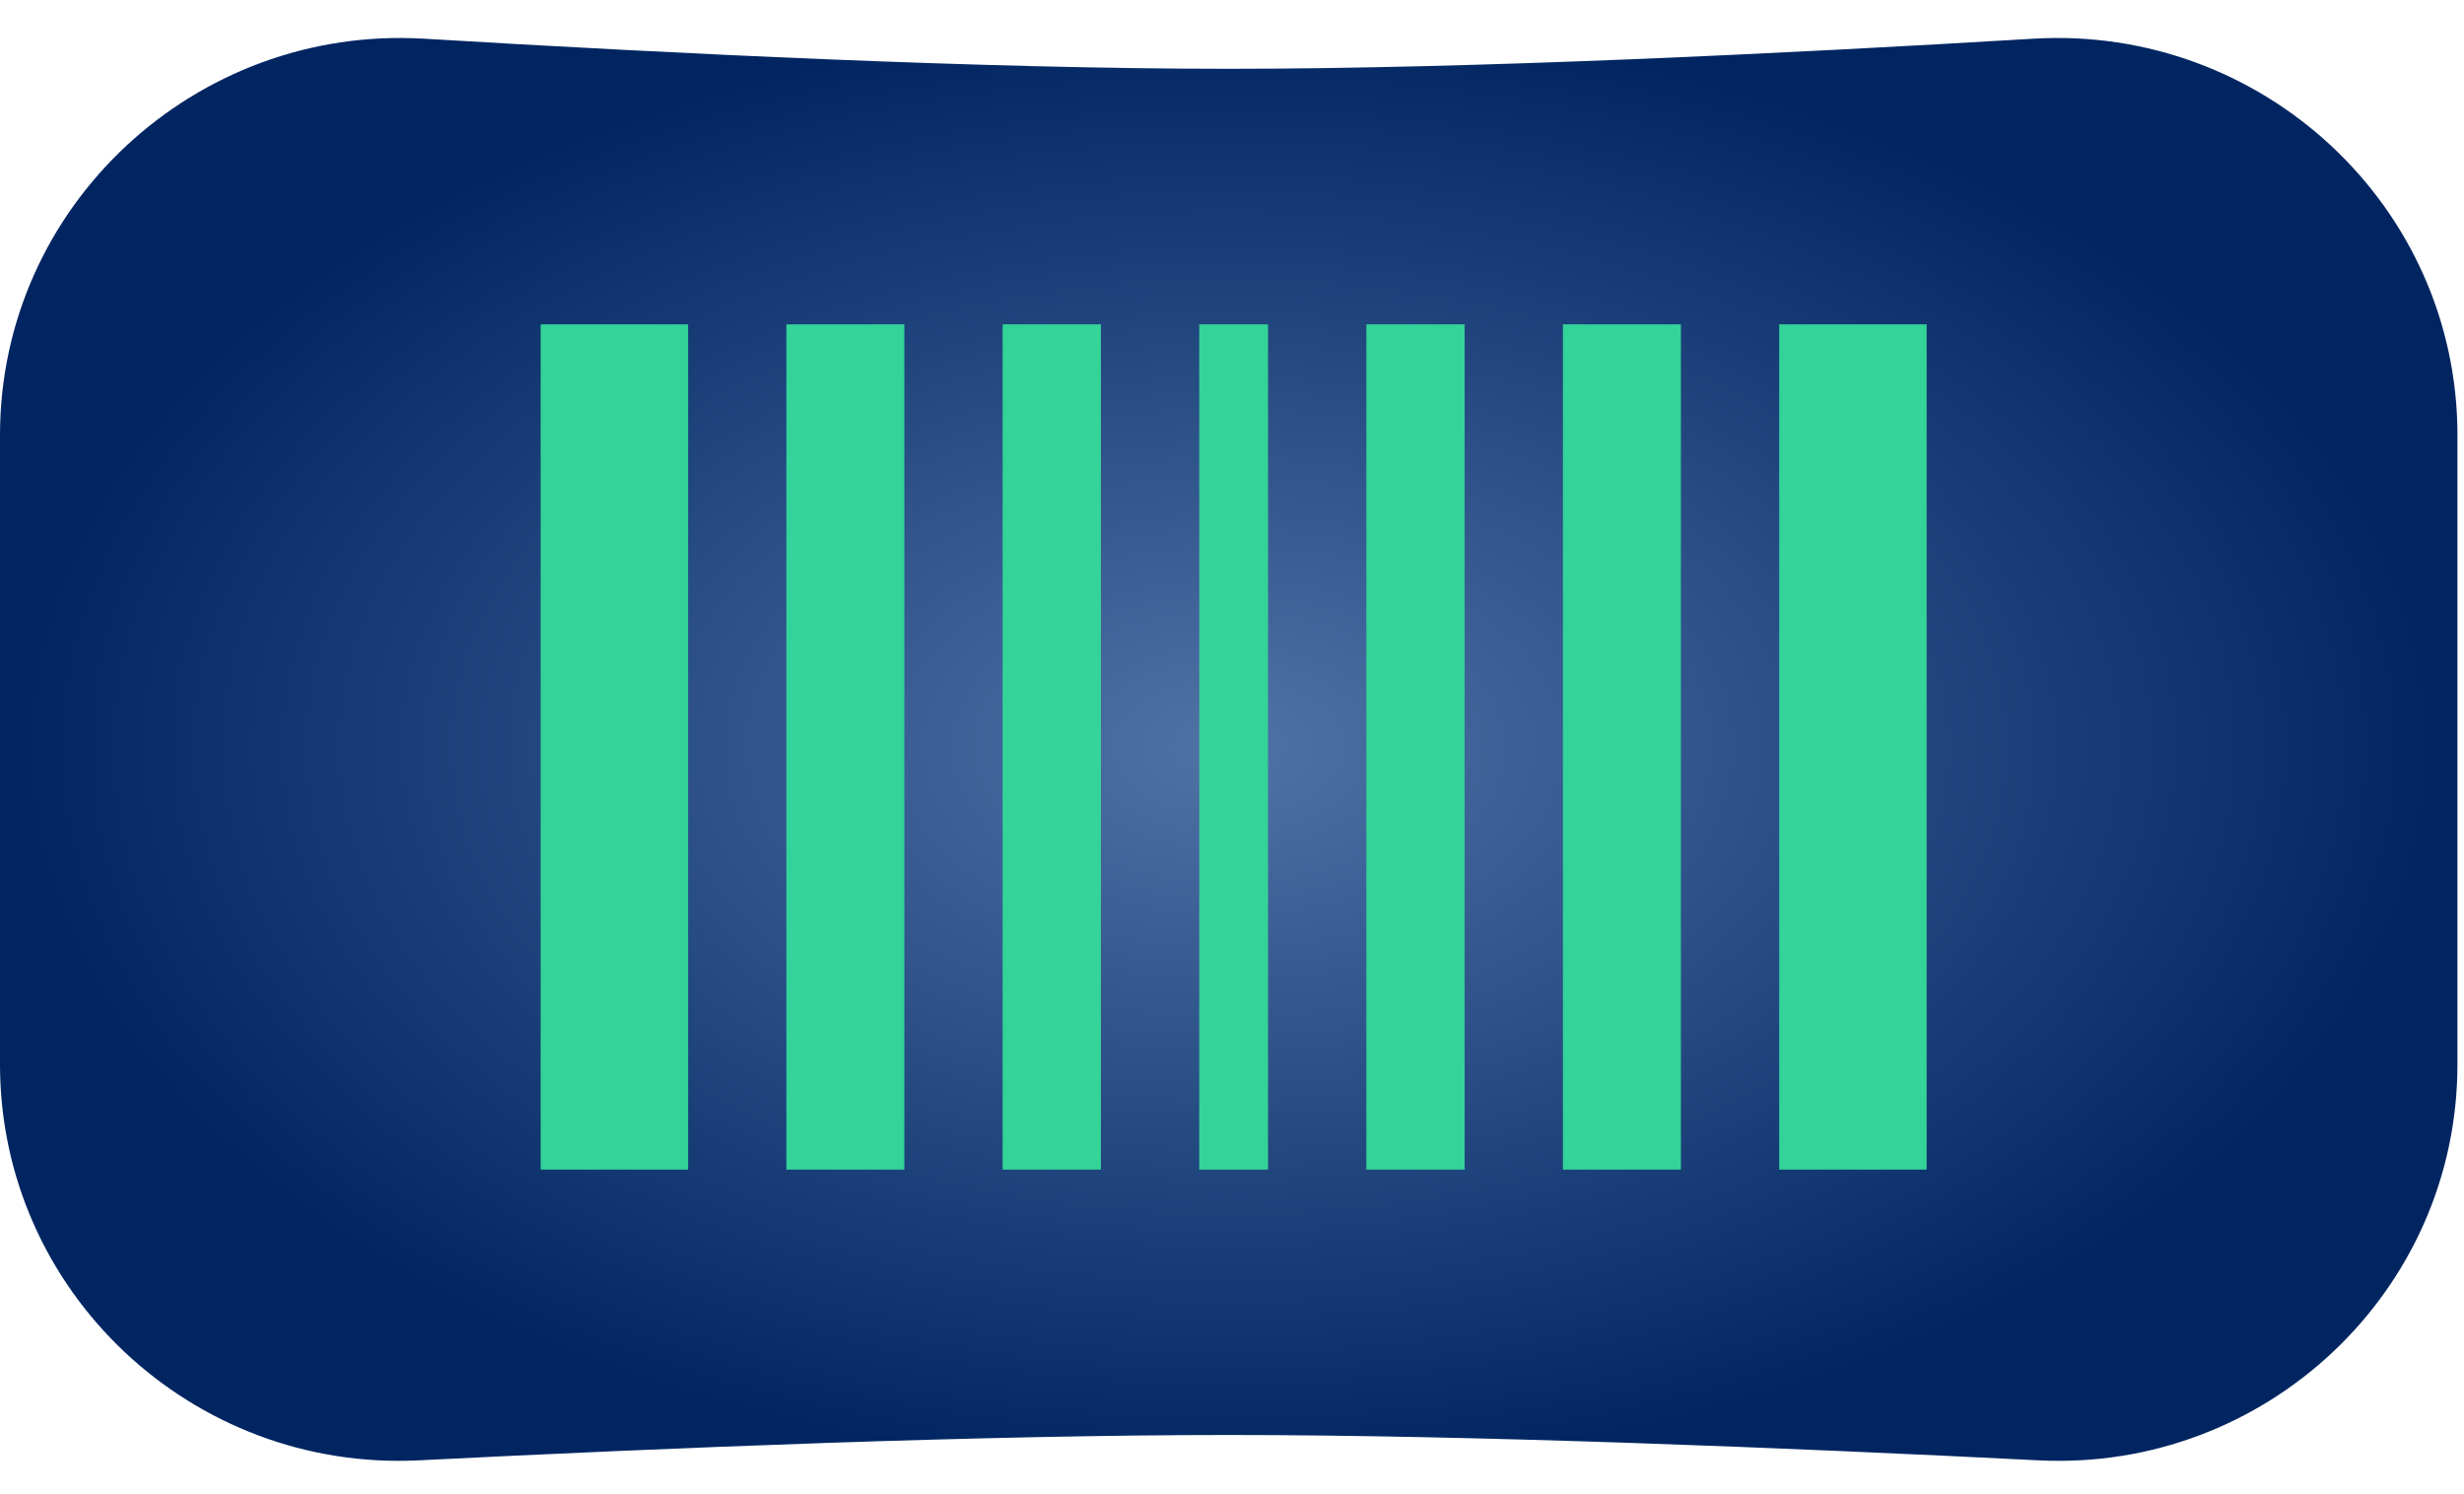 <svg width="94" height="57" viewBox="0 0 94 57" fill="none" xmlns="http://www.w3.org/2000/svg">
<path d="M0 16.604C0 7.855 7.453 0.953 16.186 1.477C25.678 2.047 37.589 2.625 46.875 2.625C56.161 2.625 68.072 2.047 77.564 1.477C86.297 0.953 93.75 7.855 93.75 16.604V40.608C93.75 49.279 86.425 56.151 77.765 55.717C68.24 55.238 56.225 54.75 46.875 54.75C37.525 54.75 25.51 55.238 15.985 55.717C7.325 56.151 0 49.279 0 40.608V16.604Z" fill="url(#paint0_radial_44_34)"/>
<rect x="20.625" y="12.375" width="5.625" height="32.25" fill="#34D399"/>
<rect x="30" y="12.375" width="4.5" height="32.25" fill="#34D399"/>
<rect x="38.25" y="12.375" width="3.75" height="32.25" fill="#34D399"/>
<rect x="45.75" y="12.375" width="2.625" height="32.25" fill="#34D399"/>
<rect x="52.125" y="12.375" width="3.75" height="32.25" fill="#34D399"/>
<rect x="59.625" y="12.375" width="4.5" height="32.25" fill="#34D399"/>
<rect x="67.875" y="12.375" width="5.625" height="32.25" fill="#34D399"/>
<defs>
<radialGradient id="paint0_radial_44_34" cx="0" cy="0" r="1" gradientUnits="userSpaceOnUse" gradientTransform="translate(46.875 28.5) rotate(90) scale(28.125 46.875)">
<stop stop-color="#4F73A6"/>
<stop offset="1" stop-color="#002561"/>
</radialGradient>
</defs>
</svg>

